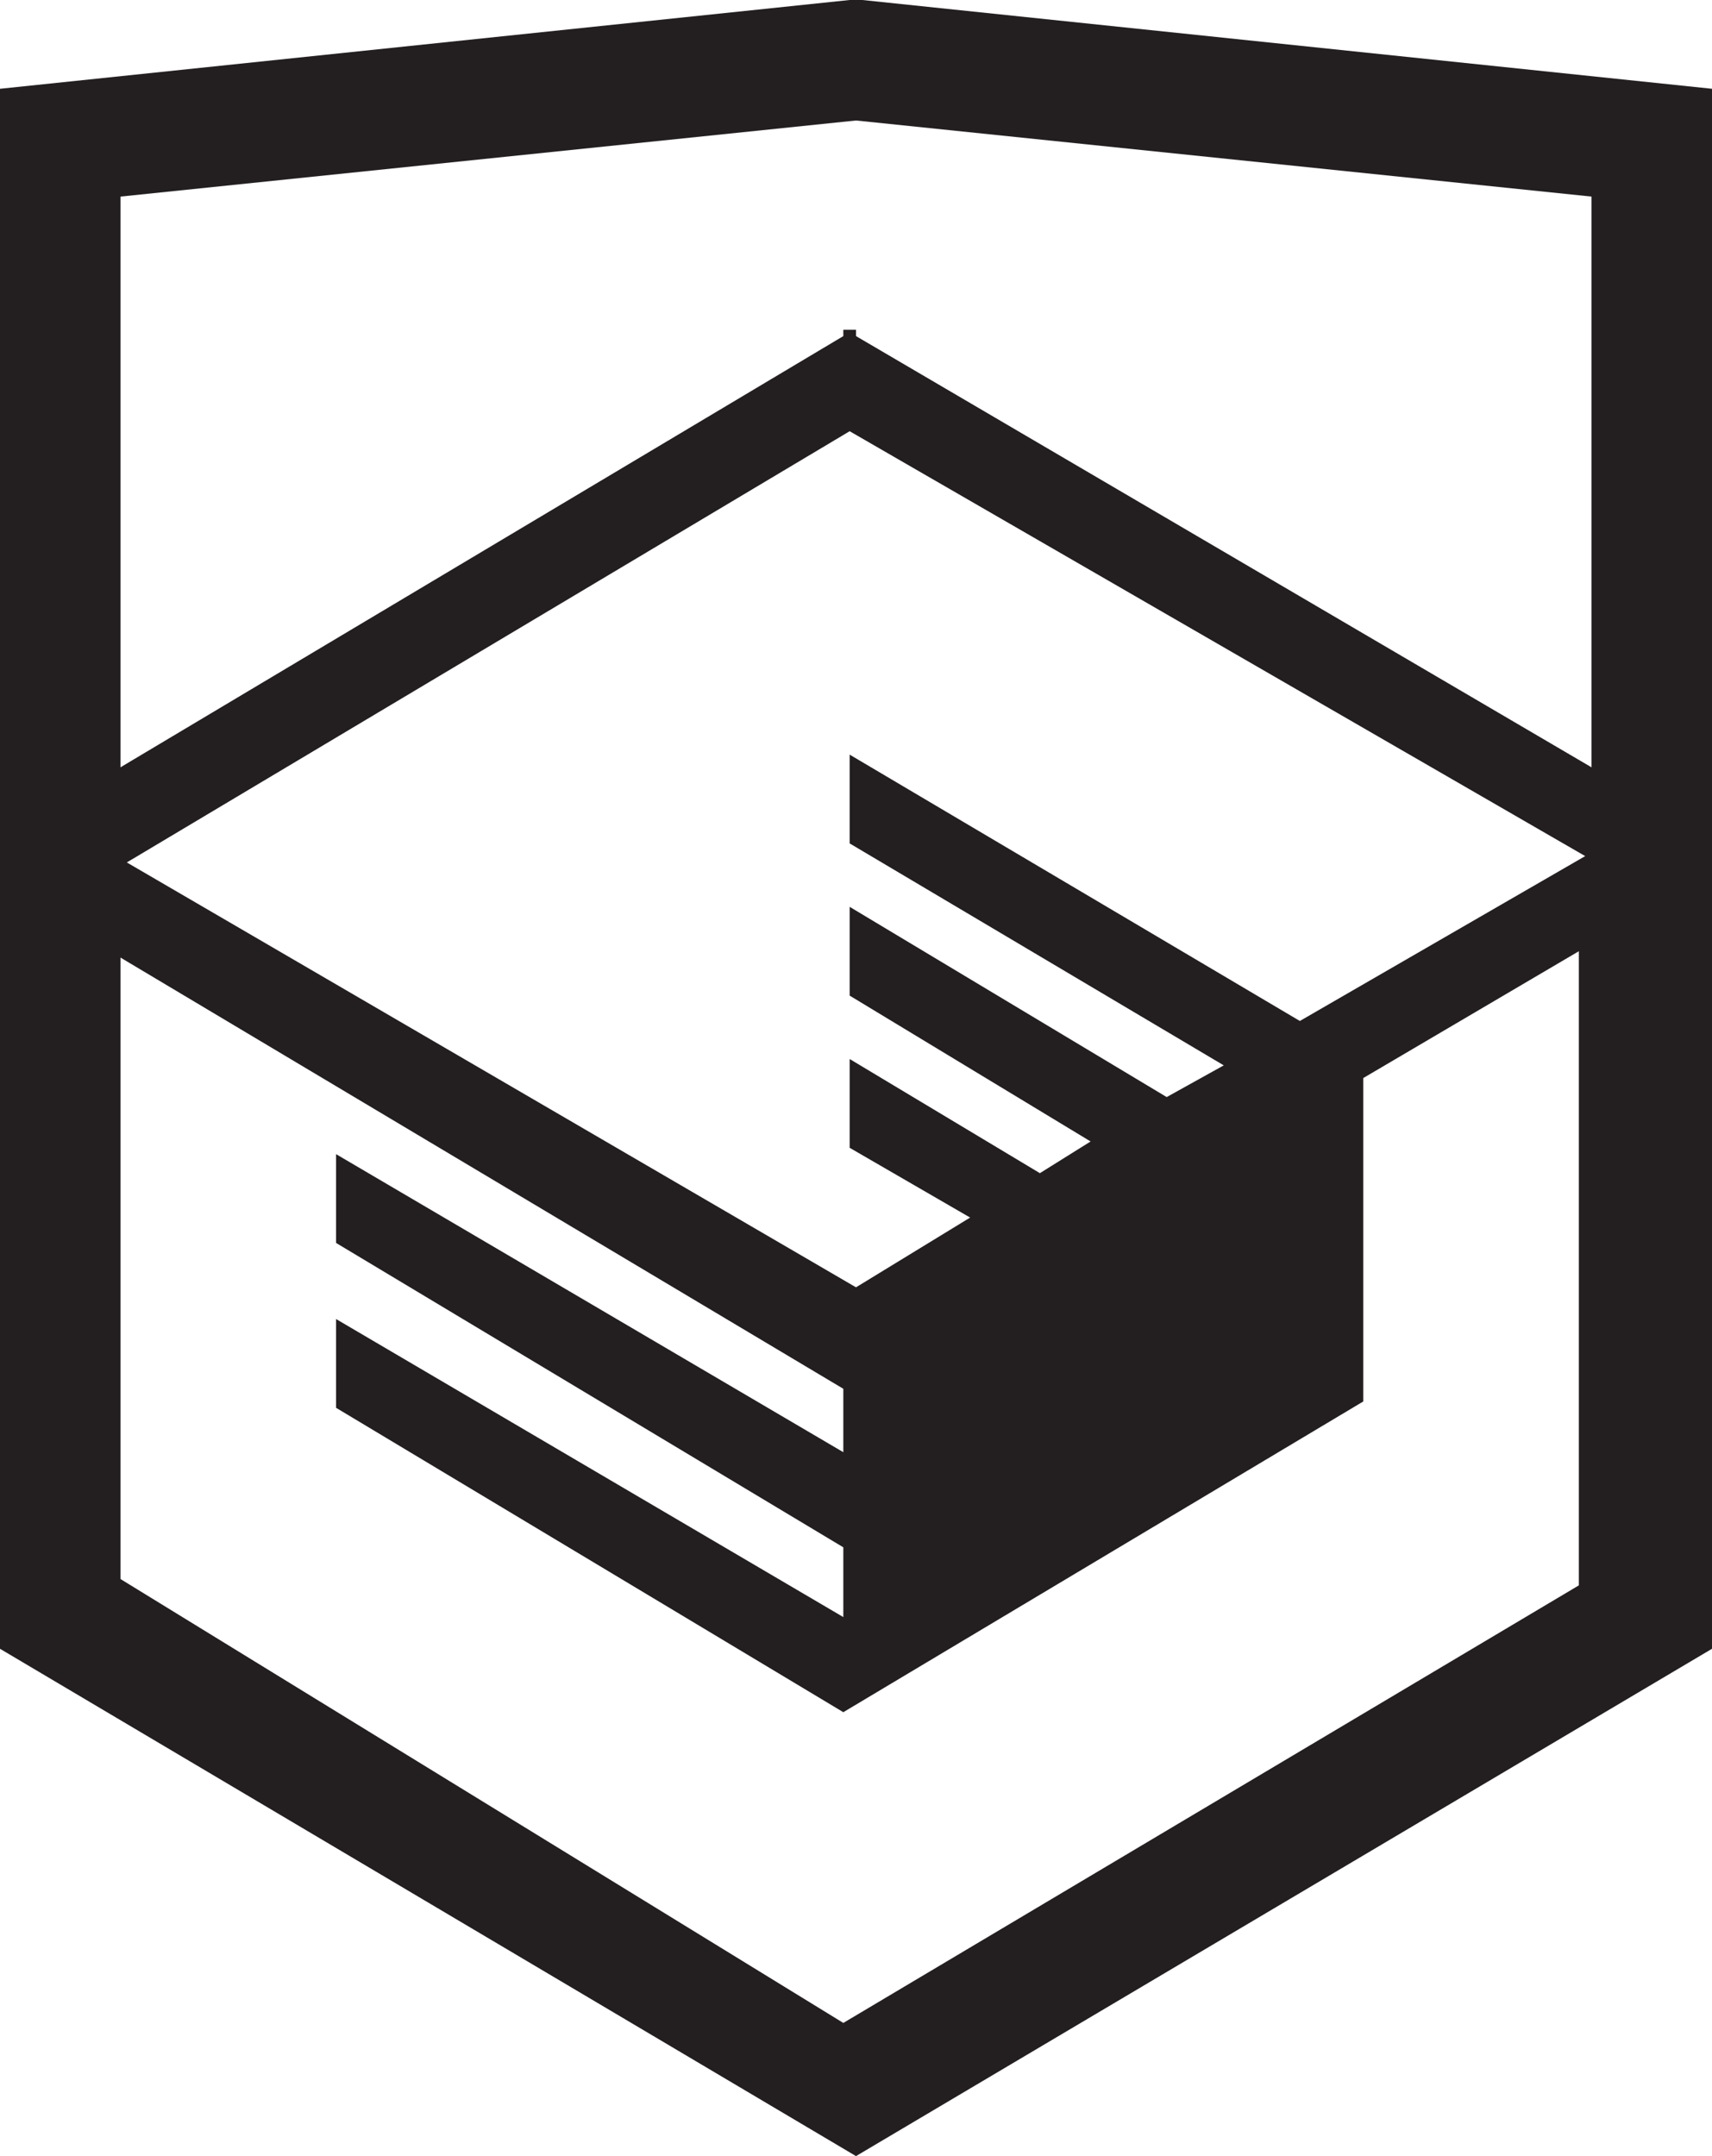 <svg width="27" height="34" xmlns="http://www.w3.org/2000/svg"><path d="M13.6 0h-.2L0 1.4V26l13.5 8L27 26V1.4L13.6 0zm5.7 16.8l-.9.5-5-3v1.4l3.8 2.3-.8.5-3-1.8v1.4l1.9 1.1-1.8 1.1L2 13.6l11.4-6.8L25 13.5l-4.5 2.6-7.1-4.2v1.4l5.9 3.5zM1.9 15.1l11.4 6.8v1l-8-4.7v1.4l8 4.8v1.1l-8-4.7v1.4l8 4.8 8.2-4.9V17l3.4-2v10l-11.6 6.9-11.4-7v-9.8zm0-3v-9l11.6-1.2 11.6 1.2v9L13.5 5.3v-.1h-.2v.1L1.9 12.1z" fill="#231f20"/></svg>
